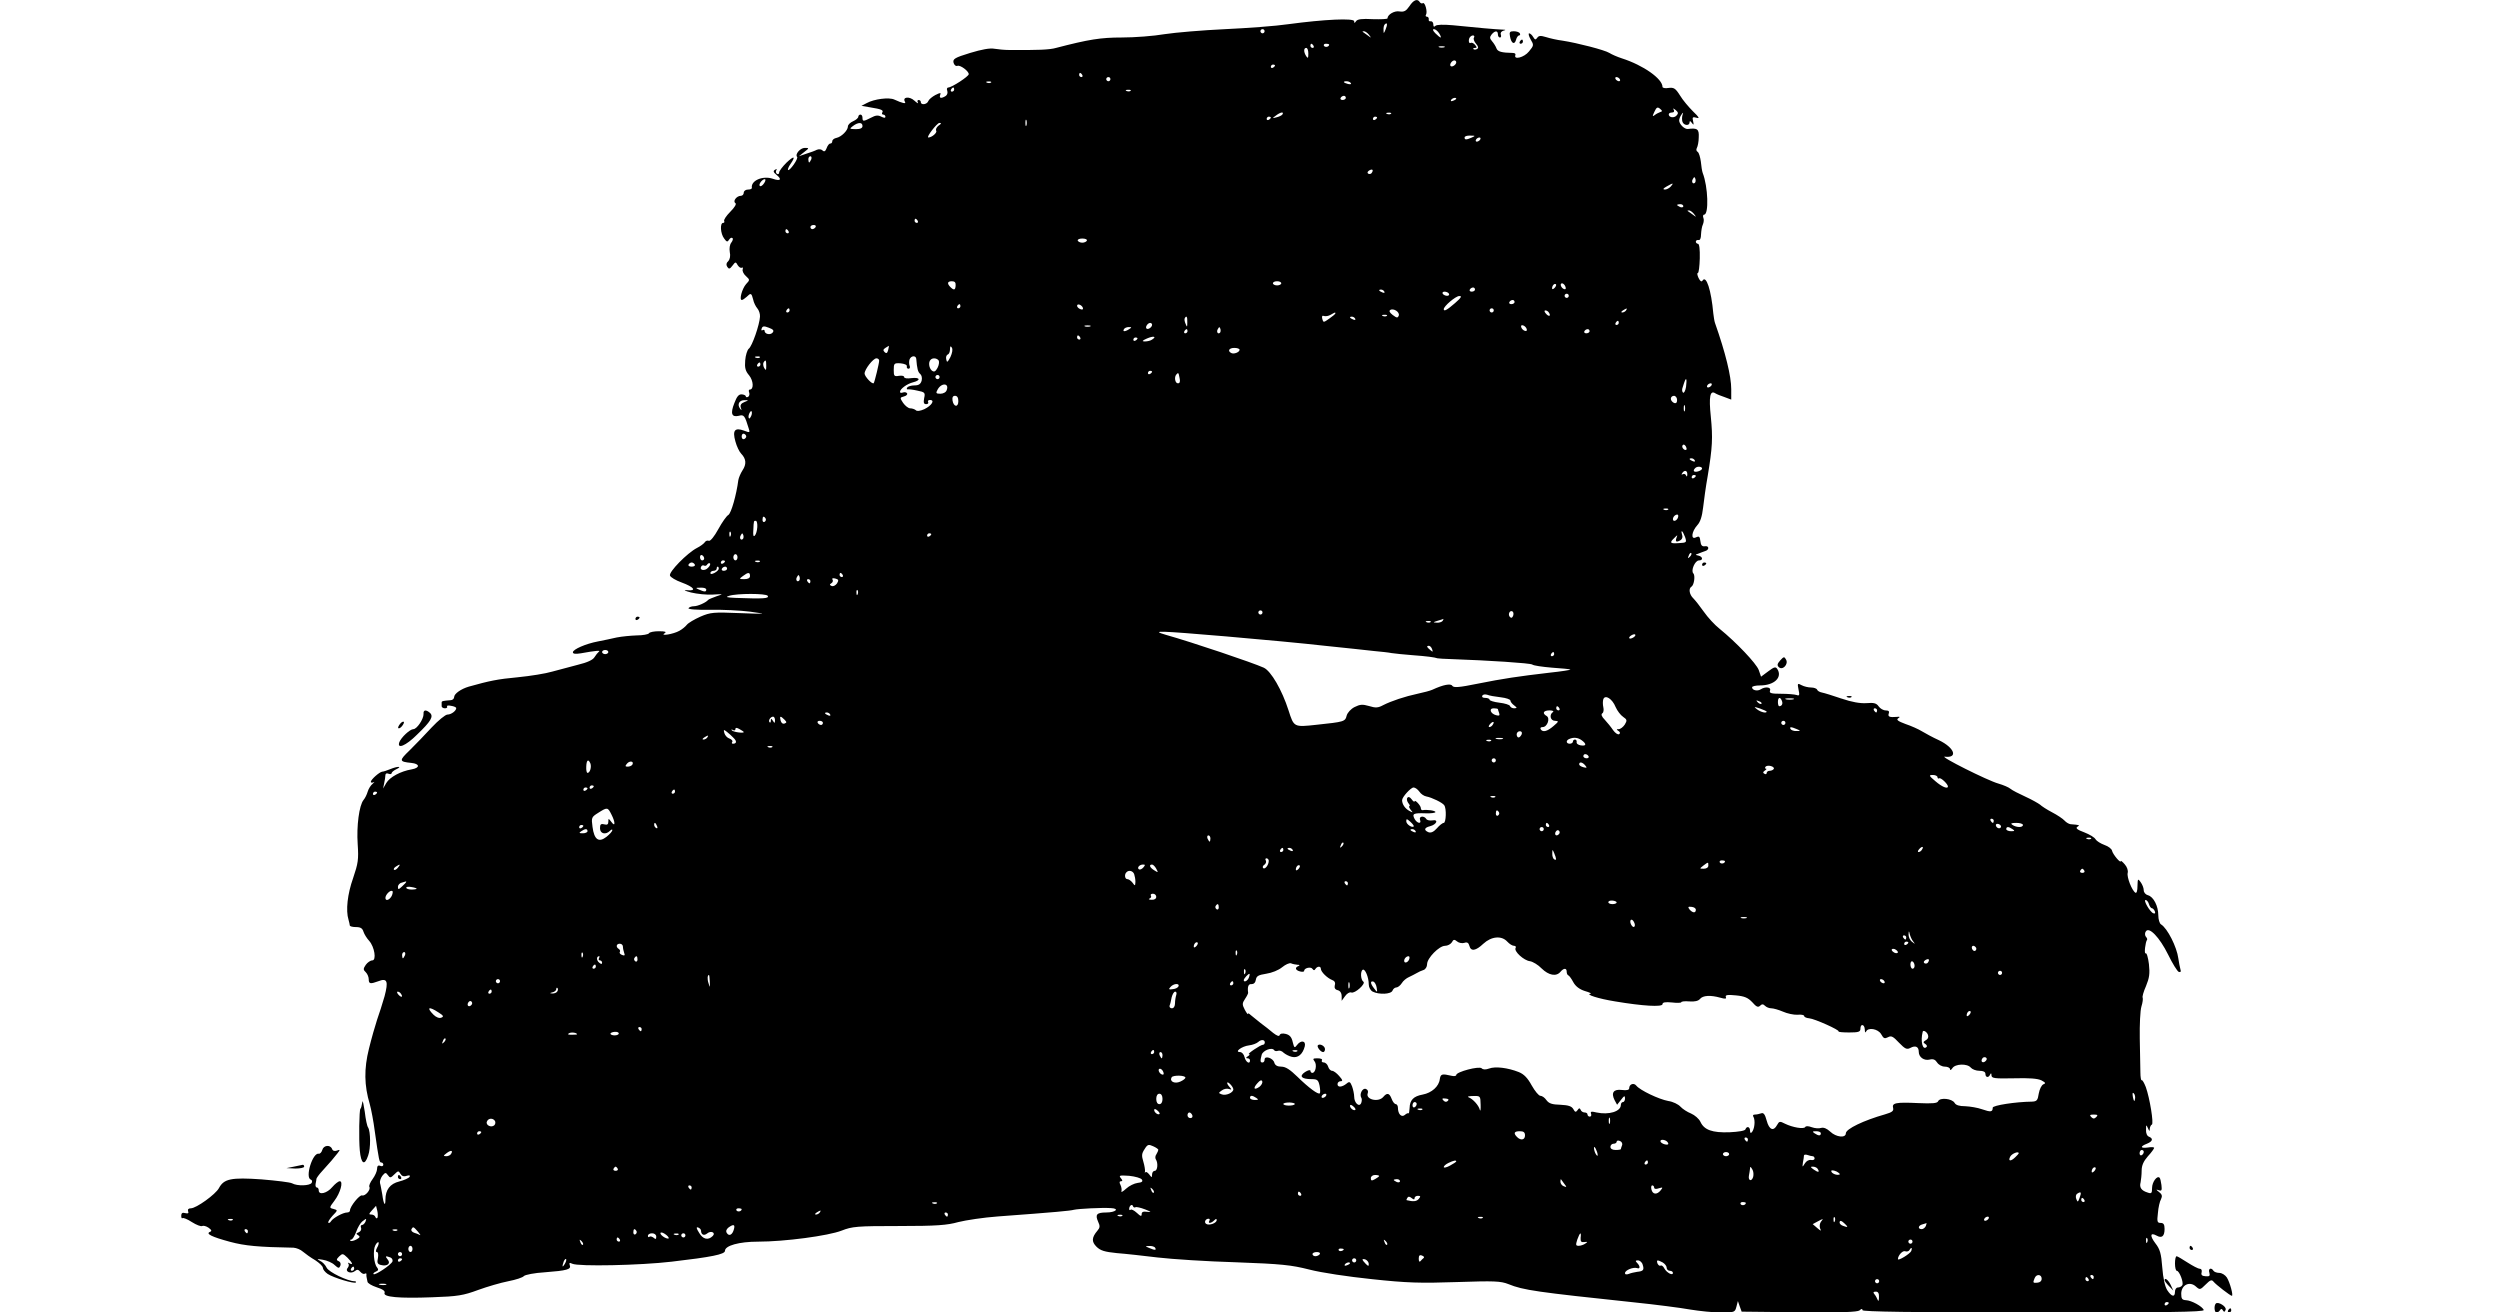 <?xml version="1.0" standalone="no"?>
<!DOCTYPE svg PUBLIC "-//W3C//DTD SVG 20010904//EN"
 "http://www.w3.org/TR/2001/REC-SVG-20010904/DTD/svg10.dtd">
<svg version="1.0" xmlns="http://www.w3.org/2000/svg"
 width="1200pt" height="630pt" viewBox="0 0 1200 630"
 preserveAspectRatio="xMidYMid meet">

<g transform="translate(0,630) scale(0.1,-0.1)"
fill="#000000" stroke="none">
<path d="M6765 6270 c-16 -23 -25 -28 -47 -25 -24 5 -58 -15 -58 -33 0 -4 -32
-5 -71 -4 -52 3 -74 0 -80 -10 -7 -10 -9 -10 -9 0 0 16 -144 9 -315 -14 -60
-9 -198 -19 -305 -24 -107 -5 -238 -16 -290 -24 -52 -9 -144 -16 -205 -16
-102 0 -158 -9 -316 -50 -31 -9 -87 -11 -224 -10 -22 0 -54 3 -72 6 -21 4 -60
-3 -116 -20 -75 -23 -84 -29 -80 -47 3 -11 11 -18 19 -15 13 5 54 -25 54 -40
0 -11 -82 -64 -98 -64 -6 0 -9 -7 -5 -16 3 -9 0 -20 -8 -25 -21 -13 -32 -11
-26 5 5 12 1 12 -23 0 -15 -8 -31 -21 -34 -29 -6 -17 -36 -21 -36 -5 0 6 -5
10 -11 10 -5 0 -7 -6 -3 -12 4 -7 -4 -3 -17 9 -24 22 -59 18 -45 -6 7 -11 -12
-7 -51 11 -25 12 -97 3 -133 -17 l-25 -13 40 -7 c57 -9 67 -14 60 -25 -3 -5
-1 -10 4 -10 6 0 11 -5 11 -10 0 -7 -6 -7 -20 0 -15 8 -27 7 -49 -5 -37 -19
-41 -19 -41 0 0 8 -4 15 -10 15 -5 0 -10 -5 -10 -10 0 -6 -11 -16 -25 -22 -14
-6 -25 -17 -25 -25 0 -19 -31 -50 -55 -55 -11 -2 -20 -9 -20 -16 0 -6 -4 -12
-10 -11 -5 0 -13 -10 -17 -22 -6 -16 -12 -19 -20 -11 -6 6 -17 7 -27 3 -9 -5
-32 -13 -51 -19 l-35 -12 25 20 c25 19 25 20 3 20 -22 0 -48 -31 -37 -43 4 -3
-4 -20 -16 -37 -12 -17 -24 -29 -27 -26 -3 2 2 15 11 28 27 39 18 42 -19 7
-19 -19 -35 -40 -35 -47 0 -7 -5 -10 -10 -7 -6 4 -7 11 -4 17 5 7 2 8 -6 3
-10 -6 -8 -12 8 -25 27 -22 18 -31 -19 -18 -48 16 -106 -9 -100 -44 0 -5 -8
-8 -19 -8 -11 0 -20 -7 -20 -15 0 -8 -6 -15 -14 -15 -20 0 -40 -26 -26 -35 6
-4 -3 -20 -25 -42 -19 -19 -32 -39 -29 -44 3 -5 0 -9 -5 -9 -16 0 -13 -52 5
-75 12 -17 16 -18 24 -5 5 8 12 11 16 7 4 -3 1 -13 -6 -22 -7 -9 -10 -27 -7
-45 4 -18 1 -34 -7 -43 -10 -9 -11 -19 -5 -28 8 -12 12 -11 25 6 14 19 16 19
25 2 6 -9 14 -15 20 -12 5 3 6 0 4 -8 -3 -7 4 -22 15 -32 20 -18 20 -19 1 -39
-19 -22 -34 -76 -20 -76 4 0 14 7 23 15 20 20 23 19 31 -12 3 -16 13 -35 20
-43 8 -9 14 -27 13 -40 -2 -39 -38 -143 -54 -154 -7 -6 -15 -31 -17 -56 -3
-36 1 -51 19 -72 21 -26 23 -68 3 -68 -5 0 -6 -6 -3 -14 3 -8 1 -17 -5 -21 -6
-3 -11 -2 -11 2 0 5 -9 9 -19 10 -15 1 -24 -10 -36 -42 -20 -50 -13 -69 21
-61 25 7 29 2 48 -61 7 -20 5 -21 -23 -10 -44 16 -56 1 -41 -52 6 -23 19 -50
28 -59 24 -25 26 -50 6 -80 -9 -14 -18 -35 -20 -47 -9 -70 -34 -159 -48 -167
-8 -4 -30 -35 -48 -68 -19 -35 -38 -58 -45 -56 -7 3 -16 0 -20 -7 -5 -7 -21
-19 -37 -27 -47 -24 -137 -116 -130 -133 3 -8 28 -23 56 -33 60 -22 74 -42 26
-37 -20 2 -12 -3 19 -11 29 -7 76 -12 105 -10 52 3 52 3 18 -8 -19 -7 -37 -14
-40 -17 -12 -14 -51 -31 -69 -31 -11 0 -22 -4 -26 -9 -3 -6 37 -9 102 -8 60 1
146 -3 193 -9 85 -12 84 -12 -50 -7 -125 5 -139 4 -188 -17 -29 -13 -58 -30
-65 -39 -7 -9 -23 -22 -36 -29 -28 -16 -95 -27 -71 -12 11 7 4 10 -27 10 -23
0 -45 -4 -48 -10 -3 -5 -30 -10 -58 -10 -29 -1 -72 -5 -97 -10 -25 -6 -65 -14
-90 -19 -58 -11 -120 -38 -120 -52 0 -8 13 -9 38 -5 72 13 97 15 87 8 -5 -4
-15 -16 -21 -26 -7 -13 -34 -26 -80 -37 -38 -10 -94 -25 -124 -33 -30 -9 -104
-21 -165 -27 -97 -9 -135 -17 -235 -45 -37 -11 -70 -34 -70 -50 0 -8 -8 -15
-17 -15 -37 -3 -43 -4 -43 -11 0 -5 0 -12 0 -18 0 -5 7 -10 16 -10 8 0 13 4
10 9 -3 4 6 6 19 3 14 -2 25 -7 25 -11 0 -13 -24 -31 -42 -31 -10 0 -44 -28
-76 -62 -31 -34 -79 -83 -106 -110 -51 -49 -51 -54 8 -60 42 -4 43 -24 2 -31
-53 -9 -105 -37 -122 -66 l-15 -26 5 25 c3 14 6 31 6 39 0 8 6 11 15 7 8 -3
15 -2 15 3 0 4 10 13 23 19 30 14 6 15 -30 0 -15 -6 -32 -12 -38 -12 -13 -1
-55 -38 -55 -49 0 -4 6 -5 13 -2 6 4 5 1 -4 -7 -9 -7 -20 -24 -24 -38 -4 -14
-13 -32 -20 -40 -21 -26 -34 -125 -28 -212 5 -74 2 -92 -22 -163 -27 -76 -36
-155 -22 -200 3 -11 6 -23 6 -27 1 -5 14 -8 30 -8 22 0 31 -6 36 -23 4 -12 16
-31 27 -43 26 -29 36 -94 15 -94 -9 0 -23 -10 -31 -21 -13 -19 -13 -24 0 -36
8 -8 14 -23 14 -34 0 -22 8 -23 46 -9 43 17 49 0 30 -72 -10 -35 -26 -85 -36
-113 -9 -27 -27 -90 -39 -139 -24 -96 -23 -176 4 -266 7 -25 18 -83 24 -130
20 -141 22 -150 31 -150 6 0 10 -5 10 -11 0 -6 -7 -9 -15 -5 -10 4 -15 -1 -15
-15 0 -11 -10 -33 -21 -48 -12 -16 -19 -33 -16 -38 8 -13 -20 -46 -35 -41 -12
4 -58 -53 -58 -72 0 -6 -6 -10 -14 -10 -19 0 -67 -26 -77 -42 -4 -7 -10 -10
-13 -7 -3 3 6 17 20 33 26 27 26 27 5 33 -21 5 -21 6 4 39 29 38 44 94 26 94
-7 0 -23 -13 -36 -28 -25 -30 -65 -40 -65 -16 0 8 -4 14 -9 14 -5 0 -8 8 -6
18 2 9 4 20 4 24 1 4 12 20 26 35 40 44 59 66 75 87 14 18 13 19 -3 13 -11 -4
-20 -1 -23 8 -9 22 -41 18 -47 -5 -3 -11 -11 -19 -17 -18 -29 7 -67 -115 -38
-124 6 -2 8 -10 4 -16 -9 -14 -69 -16 -94 -2 -9 5 -75 13 -147 19 -145 10
-180 3 -204 -42 -16 -30 -109 -97 -135 -97 -11 0 -16 -5 -13 -14 4 -10 0 -12
-14 -9 -13 4 -19 0 -19 -13 0 -9 3 -15 6 -11 3 3 24 -5 45 -19 22 -14 44 -22
49 -19 6 3 19 0 31 -8 15 -11 17 -16 7 -20 -22 -9 8 -24 97 -48 71 -19 135
-25 304 -28 14 -1 34 -9 45 -19 12 -10 38 -29 59 -41 20 -13 37 -29 37 -37 0
-7 10 -20 23 -29 29 -19 127 -48 135 -41 3 3 0 6 -6 6 -33 0 -124 44 -134 65
-6 13 -20 28 -32 33 -17 9 -15 10 14 5 19 -3 45 -14 56 -25 19 -17 22 -17 28
-3 3 9 0 18 -8 21 -12 5 -12 9 2 23 16 15 18 15 40 -6 24 -24 29 -38 10 -27
-7 4 -10 4 -6 -1 4 -4 3 -14 -3 -21 -15 -18 16 -31 35 -15 10 8 16 8 26 -4 7
-8 16 -12 21 -9 5 3 9 2 8 -3 -1 -4 0 -11 1 -15 1 -5 3 -14 4 -20 0 -7 20 -19
44 -27 29 -9 42 -18 38 -27 -8 -20 68 -27 228 -21 123 4 151 9 221 35 44 16
109 35 145 42 36 7 70 18 75 25 6 6 50 15 101 18 106 8 127 14 119 34 -4 12
-1 13 12 7 29 -14 325 -8 478 10 189 22 255 35 255 52 0 25 68 44 159 44 127
0 337 28 401 53 51 20 73 22 275 22 181 0 232 4 285 19 36 9 121 22 190 27
284 21 346 27 365 32 22 5 134 11 178 8 43 -2 22 -21 -23 -21 -46 0 -54 -10
-39 -44 10 -21 9 -29 -3 -43 -28 -33 -29 -53 -5 -77 19 -19 39 -25 98 -31 41
-3 129 -13 196 -21 68 -8 236 -19 375 -23 220 -8 266 -13 353 -35 58 -15 185
-34 300 -46 168 -18 233 -20 407 -14 181 6 211 5 249 -10 71 -29 136 -38 599
-87 107 -11 230 -27 274 -35 43 -7 109 -14 146 -14 66 0 68 1 75 28 l7 27 9
-26 9 -25 276 -3 c202 -2 279 1 290 9 9 9 14 9 14 1 0 -7 231 -11 821 -11 641
0 820 2 817 12 -6 17 -59 46 -85 47 -19 1 -23 7 -23 31 0 42 40 62 70 35 19
-17 21 -17 47 9 22 22 29 25 38 14 11 -14 81 -68 88 -68 8 0 -9 64 -24 88 -8
12 -24 22 -36 22 -12 0 -25 5 -28 10 -11 18 -27 11 -20 -9 4 -15 1 -19 -18
-17 -17 1 -23 6 -19 19 2 10 -1 17 -9 17 -8 0 -34 14 -59 30 -25 16 -48 30
-52 30 -5 0 -8 -16 -8 -35 0 -19 4 -35 9 -35 12 0 34 -57 26 -69 -3 -6 -13
-11 -21 -11 -8 0 -14 -9 -14 -20 0 -28 -16 -25 -37 7 -11 17 -20 57 -24 109
-5 67 -11 88 -33 116 -28 37 -25 54 6 37 25 -14 38 -3 38 32 0 22 -5 29 -19
29 -16 0 -18 6 -13 47 2 27 9 57 15 67 7 15 5 23 -9 34 -16 12 -16 14 -2 9 14
-5 16 -1 13 25 -2 16 -6 33 -9 35 -12 12 -36 -21 -36 -49 0 -26 -3 -29 -22
-22 -29 9 -40 24 -33 49 2 11 5 36 5 56 0 25 9 45 30 69 17 18 30 37 30 40 0
4 -13 5 -30 2 -36 -5 -39 5 -5 18 28 11 32 25 10 34 -9 3 -15 17 -14 33 0 25
1 26 9 8 7 -16 9 -17 9 -3 1 9 5 18 10 20 10 4 -10 127 -29 180 -8 20 -16 35
-20 33 -3 -2 -6 15 -6 38 0 23 -2 96 -3 162 -1 66 2 135 8 154 6 19 8 37 6 42
-3 4 4 29 16 56 16 39 19 59 14 105 -4 32 -11 56 -16 52 -8 -4 -1 55 7 65 2 2
0 9 -6 15 -5 7 -5 18 0 25 15 25 66 -28 107 -111 21 -43 44 -80 51 -83 9 -3
12 1 8 13 -3 9 -7 33 -10 52 -7 54 -52 144 -83 163 -7 4 -13 24 -13 43 0 45
-23 90 -50 97 -11 3 -20 13 -20 24 0 11 -7 28 -15 39 -13 18 -14 17 -15 -19 0
-22 -4 -36 -10 -32 -17 11 -42 75 -37 95 3 11 -3 29 -14 41 -10 12 -19 19 -19
16 0 -14 -38 32 -42 49 -1 9 -18 22 -36 28 -19 7 -38 19 -43 27 -4 9 -29 24
-55 34 -33 12 -42 20 -33 26 14 9 13 9 -33 13 -7 1 -20 8 -28 17 -8 9 -35 27
-60 40 -25 13 -51 30 -58 37 -8 6 -39 24 -70 38 -31 14 -64 31 -72 38 -8 7
-34 18 -58 25 -51 14 -286 132 -257 129 65 -8 47 43 -28 79 -29 13 -65 33 -82
43 -16 10 -52 26 -79 35 -35 13 -45 20 -35 27 11 7 9 9 -6 7 -36 -3 -44 1 -39
16 4 10 0 15 -14 15 -12 0 -27 9 -34 19 -11 16 -23 19 -59 16 -30 -2 -70 5
-120 22 -41 14 -83 27 -94 29 -11 2 -21 8 -23 14 -2 5 -15 10 -28 10 -14 0
-35 5 -46 11 -20 11 -21 9 -15 -21 6 -27 4 -31 -9 -26 -9 3 -42 6 -75 6 -48 0
-57 3 -53 15 7 17 -22 21 -45 6 -16 -10 -41 -4 -41 10 0 5 17 9 38 9 69 0 109
39 83 79 -8 12 -15 10 -43 -11 l-35 -26 -11 32 c-12 32 -108 133 -188 198 -23
18 -57 55 -75 81 -19 27 -42 56 -51 65 -19 18 -24 47 -9 56 13 8 19 54 9 64
-13 13 8 62 27 62 21 0 19 18 -2 23 -17 4 -17 4 0 10 9 4 24 9 32 12 21 6 19
27 -2 23 -13 -2 -19 5 -21 24 -3 23 -6 26 -21 19 -26 -14 -22 27 6 58 15 16
23 43 28 85 4 34 13 102 22 151 23 139 25 183 15 285 -10 96 -4 129 22 112 6
-4 26 -12 44 -18 l32 -12 0 50 c0 62 -27 173 -78 318 -3 8 -6 29 -8 45 -10
112 -34 187 -52 158 -5 -7 -11 -3 -19 13 -6 13 -8 24 -3 24 4 0 8 32 9 70 1
43 -2 70 -9 70 -5 0 -10 5 -10 10 0 6 6 9 13 8 7 -2 12 8 12 27 1 17 4 38 9
48 4 9 6 24 2 32 -3 8 -1 15 4 15 23 0 19 134 -7 200 -3 8 -7 33 -9 55 -3 21
-9 42 -15 46 -7 4 -8 12 -4 19 4 7 9 30 9 51 2 39 -6 46 -52 40 -16 -2 -42 23
-42 41 0 7 5 20 11 28 9 13 10 12 5 -2 -3 -10 -3 -25 0 -33 7 -18 34 -20 34
-2 0 8 4 7 11 -3 9 -12 10 -10 6 8 -5 20 -2 22 16 17 17 -5 13 2 -16 30 -21
21 -50 55 -63 77 -22 35 -30 39 -55 36 -16 -3 -29 0 -29 5 0 39 -92 104 -195
137 -22 7 -49 19 -60 26 -22 14 -154 48 -225 59 -25 3 -60 11 -79 17 -26 8
-35 7 -42 -3 -8 -11 -11 -11 -20 4 -5 9 -14 17 -19 17 -5 0 -2 -13 7 -29 16
-27 16 -29 -8 -58 -23 -29 -75 -42 -65 -17 2 6 -3 10 -13 10 -53 1 -72 6 -78
22 -3 9 -13 25 -21 34 -12 14 -12 20 -2 33 16 19 30 19 30 0 0 -8 4 -15 10
-15 5 0 7 6 4 14 -3 8 2 16 13 19 13 3 11 5 -7 5 -28 1 -130 10 -237 21 -46 4
-77 3 -83 -3 -7 -7 -10 -4 -10 7 0 9 -6 16 -12 15 -7 -2 -12 3 -10 10 1 6 -3
12 -9 12 -5 0 -8 4 -4 10 8 13 -5 61 -15 55 -5 -3 -11 -1 -15 5 -11 18 -30 11
-50 -20z m-114 -111 c-9 -22 -10 -22 -10 -3 -1 11 2 24 6 27 12 12 14 0 4 -24z
m-581 -9 c0 -5 -4 -10 -10 -10 -5 0 -10 5 -10 10 0 6 5 10 10 10 6 0 10 -4 10
-10z m838 -10 c7 -11 10 -20 7 -20 -3 0 -14 9 -25 20 -12 12 -15 20 -7 20 7 0
18 -9 25 -20z m-337 -7 c13 -17 13 -17 -6 -3 -11 8 -22 16 -24 17 -2 2 0 3 6
3 6 0 17 -8 24 -17z m504 -14 c-4 -5 1 -19 10 -29 11 -13 13 -20 5 -25 -6 -4
-14 -4 -17 -1 -4 3 -1 6 7 6 10 0 10 3 0 15 -7 8 -16 12 -21 9 -10 -6 -12 19
-2 29 10 11 25 8 18 -4z m-770 -39 c3 -5 1 -10 -4 -10 -6 0 -11 5 -11 10 0 6
2 10 4 10 3 0 8 -4 11 -10z m75 6 c0 -11 -19 -15 -25 -6 -3 5 1 10 9 10 9 0
16 -2 16 -4z m553 -13 c-7 -2 -19 -2 -25 0 -7 3 -2 5 12 5 14 0 19 -2 13 -5z
m-653 -30 c0 -22 -2 -25 -10 -13 -13 20 -13 40 0 40 6 0 10 -12 10 -27z m710
-42 c0 -12 -20 -25 -27 -18 -7 7 6 27 18 27 5 0 9 -4 9 -9z m-870 -15 c0 -3
-4 -8 -10 -11 -5 -3 -10 -1 -10 4 0 6 5 11 10 11 6 0 10 -2 10 -4z m-925 -46
c3 -5 1 -10 -4 -10 -6 0 -11 5 -11 10 0 6 2 10 4 10 3 0 8 -4 11 -10z m135
-20 c0 -5 -4 -10 -10 -10 -5 0 -10 5 -10 10 0 6 5 10 10 10 6 0 10 -4 10 -10z
m2445 0 c3 -5 2 -10 -4 -10 -5 0 -13 5 -16 10 -3 6 -2 10 4 10 5 0 13 -4 16
-10z m-3018 -16 c-3 -3 -12 -4 -19 -1 -8 3 -5 6 6 6 11 1 17 -2 13 -5z m1727
-3 c4 -5 -3 -7 -14 -4 -23 6 -26 13 -6 13 8 0 17 -4 20 -9z m-1904 -31 c0 -5
-5 -10 -11 -10 -5 0 -7 5 -4 10 3 6 8 10 11 10 2 0 4 -4 4 -10z m847 -6 c-3
-3 -12 -4 -19 -1 -8 3 -5 6 6 6 11 1 17 -2 13 -5z m1033 -34 c0 -5 -7 -10 -16
-10 -8 0 -12 5 -9 10 3 6 10 10 16 10 5 0 9 -4 9 -10z m530 -4 c0 -2 -7 -7
-16 -10 -8 -3 -12 -2 -9 4 6 10 25 14 25 6z m979 -64 c-8 -3 -20 -9 -27 -15
-11 -8 -11 -5 -1 16 10 22 15 25 27 15 12 -10 12 -13 1 -16z m78 -17 c-12 -13
-37 -9 -37 6 0 5 7 9 16 9 9 0 12 5 8 13 -6 8 -3 8 9 -1 13 -11 14 -17 4 -27z
m-1891 6 c-3 -5 -16 -11 -28 -14 -22 -6 -22 -5 -4 8 22 17 40 20 32 6z m521 3
c-3 -3 -12 -4 -19 -1 -8 3 -5 6 6 6 11 1 17 -2 13 -5z m-577 -18 c0 -3 -4 -8
-10 -11 -5 -3 -10 -1 -10 4 0 6 5 11 10 11 6 0 10 -2 10 -4z m510 0 c0 -3 -4
-8 -10 -11 -5 -3 -10 -1 -10 4 0 6 5 11 10 11 6 0 10 -2 10 -4z m-1683 -38
c-3 -7 -5 -2 -5 12 0 14 2 19 5 13 2 -7 2 -19 0 -25z m-787 -3 c0 -10 -10 -15
-32 -15 -31 1 -32 1 -14 15 25 19 46 19 46 0z m365 2 c-10 -8 -15 -19 -11 -25
5 -9 -21 -32 -38 -32 -12 0 41 69 53 70 11 0 10 -4 -4 -13z m2560 -57 c-27
-12 -35 -12 -35 0 0 6 12 10 28 9 24 0 25 -1 7 -9z m40 -10 c-3 -5 -11 -10
-16 -10 -6 0 -7 5 -4 10 3 6 11 10 16 10 6 0 7 -4 4 -10z m-3211 -95 c-4 -8
-8 -15 -10 -15 -2 0 -4 7 -4 15 0 8 4 15 10 15 5 0 7 -7 4 -15z m2691 -64 c-3
-6 -11 -8 -17 -5 -6 4 -5 9 3 15 16 10 23 4 14 -10z m1551 -48 c-10 -10 -19 5
-10 18 6 11 8 11 12 0 2 -7 1 -15 -2 -18z m-4468 -2 c-7 -11 -16 -17 -20 -14
-10 5 10 33 23 33 5 0 4 -9 -3 -19z m4352 -16 c-7 -8 -20 -15 -29 -15 -11 1
-8 5 9 15 32 18 35 18 20 0z m60 -95 c0 -5 -7 -7 -15 -4 -8 4 -15 8 -15 10 0
2 7 4 15 4 8 0 15 -4 15 -10z m51 -37 c13 -17 13 -17 -6 -3 -11 8 -22 16 -24
17 -2 2 0 3 6 3 6 0 17 -8 24 -17z m-3726 -33 c3 -5 1 -10 -4 -10 -6 0 -11 5
-11 10 0 6 2 10 4 10 3 0 8 -4 11 -10z m-490 -30 c-3 -5 -10 -10 -16 -10 -5 0
-9 5 -9 10 0 6 7 10 16 10 8 0 12 -4 9 -10z m-130 -20 c3 -5 1 -10 -4 -10 -6
0 -11 5 -11 10 0 6 2 10 4 10 3 0 8 -4 11 -10z m1432 -45 c-2 -5 -12 -10 -22
-10 -10 0 -20 5 -22 10 -1 6 8 10 22 10 14 0 24 -4 22 -10z m-630 -215 c-1
-23 -8 -25 -25 -8 -17 17 -15 28 7 28 14 0 19 -6 18 -20z m1563 10 c0 -5 -9
-10 -20 -10 -11 0 -20 5 -20 10 0 6 9 10 20 10 11 0 20 -4 20 -10z m1312 -22
c-7 -7 -12 -8 -12 -2 0 14 12 26 19 19 2 -3 -1 -11 -7 -17z m52 6 c4 -10 1
-14 -6 -12 -15 5 -23 28 -10 28 5 0 13 -7 16 -16z m-434 -14 c0 -5 -7 -10 -16
-10 -8 0 -12 5 -9 10 3 6 10 10 16 10 5 0 9 -4 9 -10z m-435 -10 c3 -6 -1 -7
-9 -4 -18 7 -21 14 -7 14 6 0 13 -4 16 -10z m310 -10 c3 -5 -1 -10 -9 -10 -8
0 -18 5 -21 10 -3 6 1 10 9 10 8 0 18 -4 21 -10z m575 -10 c0 -5 -4 -10 -10
-10 -5 0 -10 5 -10 10 0 6 5 10 10 10 6 0 10 -4 10 -10z m-546 -35 c-38 -33
-54 -42 -54 -29 0 14 56 62 74 63 15 1 10 -8 -20 -34z m286 5 c0 -5 -7 -10
-16 -10 -8 0 -12 5 -9 10 3 6 10 10 16 10 5 0 9 -4 9 -10z m-2660 -20 c0 -5
-5 -10 -11 -10 -5 0 -7 5 -4 10 3 6 8 10 11 10 2 0 4 -4 4 -10z m588 -8 c2 -7
-2 -10 -12 -6 -9 3 -16 11 -16 16 0 13 23 5 28 -10z m-1408 -12 c0 -5 -5 -10
-11 -10 -5 0 -7 5 -4 10 3 6 8 10 11 10 2 0 4 -4 4 -10z m2924 -25 c-5 -12 -9
-12 -29 3 -14 11 -19 19 -12 24 16 10 47 -10 41 -27z m456 25 c0 -5 -4 -10
-10 -10 -5 0 -10 5 -10 10 0 6 5 10 10 10 6 0 10 -4 10 -10z m635 0 c-3 -5
-12 -10 -18 -10 -7 0 -6 4 3 10 19 12 23 12 15 0z m-370 -11 c11 -17 -1 -21
-15 -4 -8 9 -8 15 -2 15 6 0 14 -5 17 -11z m-1025 -3 c0 -3 -13 -14 -29 -25
-28 -20 -29 -20 -34 -2 -3 13 -1 18 9 14 7 -2 21 0 31 6 21 12 23 13 23 7z
m247 -12 c-3 -3 -12 -4 -19 -1 -8 3 -5 6 6 6 11 1 17 -2 13 -5z m-958 -31 c0
-25 -1 -25 -8 -8 -5 11 -7 23 -4 28 8 14 13 7 12 -20z m806 17 c3 -6 -1 -7 -9
-4 -18 7 -21 14 -7 14 6 0 13 -4 16 -10z m1265 -20 c0 -5 -5 -10 -11 -10 -5 0
-7 5 -4 10 3 6 8 10 11 10 2 0 4 -4 4 -10z m-2240 -9 c0 -12 -20 -25 -27 -18
-7 7 6 27 18 27 5 0 9 -4 9 -9z m-1821 -37 c-11 -14 -39 -8 -39 8 0 5 -4 6
-10 3 -5 -3 -7 0 -4 8 4 12 11 13 34 4 22 -8 26 -14 19 -23z m1524 29 c-7 -2
-19 -2 -25 0 -7 3 -2 5 12 5 14 0 19 -2 13 -5z m2095 -12 c3 -8 -1 -12 -9 -9
-7 2 -15 10 -17 17 -3 8 1 12 9 9 7 -2 15 -10 17 -17z m-1908 -1 c-20 -13 -33
-13 -25 0 3 6 14 10 23 10 15 0 15 -2 2 -10z m436 -17 c-10 -10 -19 5 -10 18
6 11 8 11 12 0 2 -7 1 -15 -2 -18z m-156 7 c0 -5 -5 -10 -11 -10 -5 0 -7 5 -4
10 3 6 8 10 11 10 2 0 4 -4 4 -10z m1930 0 c0 -5 -7 -10 -16 -10 -8 0 -12 5
-9 10 3 6 10 10 16 10 5 0 9 -4 9 -10z m-2445 -30 c3 -5 1 -10 -4 -10 -6 0
-11 5 -11 10 0 6 2 10 4 10 3 0 8 -4 11 -10z m345 -10 c-8 -6 -24 -9 -35 -9
-15 0 -13 4 10 14 32 14 49 10 25 -5z m-70 6 c0 -3 -4 -8 -10 -11 -5 -3 -10
-1 -10 4 0 6 5 11 10 11 6 0 10 -2 10 -4z m-1197 -57 c-4 -15 -9 -17 -17 -9
-8 8 -7 13 4 20 8 5 16 10 17 10 0 0 -1 -9 -4 -21z m299 -33 c-14 -26 -17 -28
-20 -11 -3 10 1 21 7 23 6 2 11 13 11 25 0 16 3 18 9 8 5 -8 2 -25 -7 -45z
m1388 35 c0 -12 -29 -23 -41 -15 -18 10 -9 24 16 24 14 0 25 -4 25 -9z m-2303
-37 c-3 -3 -12 -4 -19 -1 -8 3 -5 6 6 6 11 1 17 -2 13 -5z m751 -6 c4 -49 8
-64 19 -73 7 -6 10 -19 7 -32 -5 -17 -14 -23 -35 -23 -15 0 -31 -5 -34 -10 -4
-6 -3 -10 2 -9 4 1 25 -1 46 -6 36 -7 39 -10 33 -36 -4 -22 -2 -29 10 -29 8 0
12 5 9 10 -3 6 1 10 9 10 25 0 8 -27 -27 -44 -20 -9 -36 -11 -41 -5 -6 5 -18
9 -27 9 -9 0 -24 12 -34 26 -16 24 -16 26 4 31 12 3 18 10 15 15 -3 5 -12 7
-20 4 -8 -3 -14 -2 -14 3 0 14 34 39 63 46 39 10 33 25 -8 20 -20 -3 -35 -1
-35 5 0 6 -11 8 -25 6 -23 -4 -25 -1 -25 28 0 32 2 34 33 32 18 -2 31 -7 30
-14 -2 -7 2 -12 8 -12 6 0 9 7 5 15 -3 8 -3 22 0 30 7 18 30 20 32 3z m-178
-9 c0 -13 -22 -103 -26 -108 -7 -8 -44 32 -44 46 0 20 41 73 57 73 7 0 13 -5
13 -11z m286 0 c3 -6 1 -22 -6 -35 -10 -18 -16 -21 -27 -13 -14 12 -18 41 -6
52 10 11 31 8 39 -4z m-828 -26 c0 -21 -2 -23 -10 -9 -5 9 -6 21 -3 26 10 16
13 12 13 -17z m-28 7 c0 -5 -5 -10 -11 -10 -5 0 -7 5 -4 10 3 6 8 10 11 10 2
0 4 -4 4 -10z m1880 -34 c0 -3 -4 -8 -10 -11 -5 -3 -10 -1 -10 4 0 6 5 11 10
11 6 0 10 -2 10 -4z m132 -31 c4 -17 1 -25 -8 -25 -14 0 -19 31 -7 43 9 10 10
9 15 -18z m-1152 5 c0 -5 -4 -10 -10 -10 -5 0 -10 5 -10 10 0 6 5 10 10 10 6
0 10 -4 10 -10z m3583 -47 c-3 -18 -9 -30 -14 -28 -4 3 -6 12 -4 20 13 42 16
48 19 44 2 -2 1 -19 -1 -36z m-3549 -16 c-3 -10 -17 -17 -30 -17 -21 0 -23 3
-14 19 18 35 58 33 44 -2z m3671 23 c-3 -5 -11 -10 -16 -10 -6 0 -7 5 -4 10 3
6 11 10 16 10 6 0 7 -4 4 -10z m-3615 -76 c0 -31 -23 -28 -28 4 -2 15 2 22 12
22 11 0 16 -9 16 -26z m3450 6 c0 -13 -5 -18 -15 -14 -8 4 -15 12 -15 20 0 8
7 14 15 14 8 0 15 -9 15 -20z m-4477 -10 c-16 -6 -21 -15 -17 -27 5 -14 4 -15
-4 -4 -15 20 -3 41 22 40 21 0 21 0 -1 -9z m4514 -42 c-3 -7 -5 -2 -5 12 0 14
2 19 5 13 2 -7 2 -19 0 -25z m-4481 -24 c-4 -9 -9 -15 -11 -12 -3 3 -3 13 1
22 4 9 9 15 11 12 3 -3 3 -13 -1 -22z m-24 -99 c0 -5 -5 -11 -11 -13 -6 -2
-11 4 -11 13 0 9 5 15 11 13 6 -2 11 -8 11 -13z m4513 -63 c-8 -8 -25 10 -19
20 4 6 9 5 15 -3 4 -7 6 -15 4 -17z m40 -52 c3 -6 -1 -7 -9 -4 -18 7 -21 14
-7 14 6 0 13 -4 16 -10z m35 -39 c0 -5 -9 -11 -20 -14 -20 -5 -26 3 -13 16 9
10 33 8 33 -2z m-71 -28 c0 -11 -3 -13 -6 -5 -2 6 -10 9 -15 6 -7 -4 -8 -2 -4
4 11 18 26 14 25 -5z m41 -7 c0 -3 -4 -8 -10 -11 -5 -3 -10 -1 -10 4 0 6 5 11
10 11 6 0 10 -2 10 -4z m-133 -162 c-3 -3 -12 -4 -19 -1 -8 3 -5 6 6 6 11 1
17 -2 13 -5z m47 -39 c-6 -16 -24 -21 -24 -7 0 11 11 22 21 22 5 0 6 -7 3 -15z
m-4379 -4 c3 -5 1 -12 -5 -16 -5 -3 -10 1 -10 9 0 18 6 21 15 7z m-40 -41 c-1
-17 -6 -35 -12 -41 -7 -7 -9 2 -7 28 2 45 2 43 12 43 5 0 8 -14 7 -30z m-128
-42 c-3 -8 -6 -5 -6 6 -1 11 2 17 5 13 3 -3 4 -12 1 -19z m4581 -5 c9 -27 8
-28 -29 -30 -43 -3 -47 1 -22 25 16 16 16 16 10 0 -7 -19 0 -23 21 -10 7 5 10
16 6 25 -3 9 -4 17 -1 17 3 0 9 -12 15 -27z m-4522 -10 c-10 -10 -19 5 -10 18
6 11 8 11 12 0 2 -7 1 -15 -2 -18z m904 23 c0 -3 -4 -8 -10 -11 -5 -3 -10 -1
-10 4 0 6 5 11 10 11 6 0 10 -2 10 -4z m3641 -109 c-10 -9 -11 -8 -5 6 3 10 9
15 12 12 3 -3 0 -11 -7 -18z m-4731 -8 c0 -5 -4 -9 -10 -9 -5 0 -10 7 -10 16
0 8 5 12 10 9 6 -3 10 -10 10 -16z m160 6 c0 -8 -4 -15 -10 -15 -5 0 -10 7
-10 15 0 8 5 15 10 15 6 0 10 -7 10 -15z m-60 -19 c0 -3 -4 -8 -10 -11 -5 -3
-10 -1 -10 4 0 6 5 11 10 11 6 0 10 -2 10 -4z m167 -2 c-3 -3 -12 -4 -19 -1
-8 3 -5 6 6 6 11 1 17 -2 13 -5z m-312 -14 c3 -5 -3 -10 -15 -10 -12 0 -18 5
-15 10 3 6 10 10 15 10 5 0 12 -4 15 -10z m63 -16 c-16 -17 -43 -11 -32 7 3 5
9 7 14 4 5 -3 12 0 15 6 4 5 10 8 13 4 3 -3 -1 -13 -10 -21z m52 -4 c0 -5 -9
-14 -20 -20 -14 -7 -20 -7 -20 0 0 5 7 10 15 10 8 0 15 5 15 10 0 6 2 10 5 10
3 0 5 -4 5 -10z m40 0 c0 -5 -7 -10 -16 -10 -8 0 -12 5 -9 10 3 6 10 10 16 10
5 0 9 -4 9 -10z m110 -35 c0 -10 -10 -15 -27 -15 -26 0 -26 1 -7 15 25 19 34
19 34 0z m445 5 c3 -5 1 -10 -4 -10 -6 0 -11 5 -11 10 0 6 2 10 4 10 3 0 8 -4
11 -10z m-209 -27 c-10 -10 -19 5 -10 18 6 11 8 11 12 0 2 -7 1 -15 -2 -18z
m182 -13 c-7 -10 -18 -16 -26 -13 -10 4 -11 8 -2 13 7 4 10 12 6 18 -4 6 2 8
13 5 16 -4 18 -8 9 -23z m-128 10 c0 -5 -2 -10 -4 -10 -3 0 -8 5 -11 10 -3 6
-1 10 4 10 6 0 11 -4 11 -10z m-500 -40 c0 -12 -8 -12 -35 0 -18 8 -17 9 8 9
15 1 27 -3 27 -9z m727 -22 c-3 -8 -6 -5 -6 6 -1 11 2 17 5 13 3 -3 4 -12 1
-19z m-432 -8 c8 -13 -18 -15 -155 -10 -43 2 -50 4 -30 10 37 12 178 12 185 0z
m2375 -80 c0 -5 -4 -10 -10 -10 -5 0 -10 5 -10 10 0 6 5 10 10 10 6 0 10 -4
10 -10z m1203 -16 c-4 -10 -9 -12 -15 -6 -12 12 -1 35 12 27 5 -3 6 -13 3 -21z
m-338 -24 c-3 -5 -16 -10 -28 -9 -20 1 -20 2 3 9 14 4 26 8 28 9 2 1 0 -3 -3
-9z m-58 -6 c-3 -3 -12 -4 -19 -1 -8 3 -5 6 6 6 11 1 17 -2 13 -5z m-980 -69
c164 -14 377 -34 473 -45 96 -10 202 -21 235 -25 33 -3 71 -7 85 -10 14 -2 59
-7 100 -10 68 -5 106 -10 120 -15 3 -1 34 -3 70 -4 173 -6 376 -19 385 -26 6
-5 48 -11 95 -15 46 -3 86 -7 88 -9 1 -2 -43 -9 -100 -15 -153 -18 -221 -28
-346 -53 -88 -18 -115 -20 -121 -10 -7 12 -42 6 -96 -19 -11 -5 -42 -13 -70
-19 -61 -13 -127 -35 -166 -55 -24 -13 -36 -14 -68 -4 -31 9 -43 8 -69 -5 -18
-9 -34 -27 -38 -41 -7 -29 -12 -30 -144 -44 -110 -12 -109 -12 -135 69 -31 97
-84 189 -119 205 -53 24 -340 121 -471 158 -71 21 -42 20 292 -8z m1953 -5
c-8 -5 -17 -7 -19 -4 -3 3 1 9 9 14 8 5 17 7 19 4 3 -3 -1 -9 -9 -14z m-966
-56 c5 -14 4 -15 -9 -4 -17 14 -19 20 -6 20 5 0 12 -7 15 -16z m-3954 -14 c0
-5 -7 -10 -15 -10 -8 0 -15 5 -15 10 0 6 7 10 15 10 8 0 15 -4 15 -10z m4540
-10 c0 -5 -5 -10 -11 -10 -5 0 -7 5 -4 10 3 6 8 10 11 10 2 0 4 -4 4 -10z
m-257 -207 c26 -3 47 -10 47 -16 0 -5 8 -16 18 -23 15 -12 15 -13 0 -14 -9 0
-18 5 -20 11 -2 6 -25 13 -51 16 -26 3 -47 10 -47 14 0 5 -9 9 -21 9 -12 0
-17 4 -14 11 4 6 14 7 24 4 9 -4 37 -9 64 -12z m552 -47 c8 -18 24 -39 36 -47
19 -13 20 -17 8 -37 -8 -12 -21 -22 -29 -22 -12 0 -12 -2 -1 -9 8 -5 9 -11 3
-15 -6 -4 -19 5 -29 19 -10 15 -28 37 -40 50 -15 15 -19 26 -12 31 6 3 8 17 5
29 -3 13 -3 30 0 39 9 23 43 2 59 -38z m798 30 c6 -14 0 -26 -13 -26 -3 0 -6
9 -6 20 0 23 11 27 19 6z m55 7 c-10 -2 -26 -2 -35 0 -10 3 -2 5 17 5 19 0 27
-2 18 -5z m-153 -21 c-3 -3 -11 0 -18 7 -9 10 -8 11 6 5 10 -3 15 -9 12 -12z
m-970 -22 c3 -5 1 -10 -4 -10 -6 0 -11 5 -11 10 0 6 2 10 4 10 3 0 8 -4 11
-10z m995 -16 c0 -9 -28 -3 -46 11 -17 13 -16 14 14 4 17 -6 32 -13 32 -15z
m-1290 12 c0 -2 3 -11 6 -19 4 -12 0 -14 -15 -10 -27 7 -36 33 -11 33 11 0 20
-2 20 -4z m1820 -6 c0 -5 -2 -10 -4 -10 -3 0 -8 5 -11 10 -3 6 -1 10 4 10 6 0
11 -4 11 -10z m-1556 -8 c-19 -13 -12 -42 10 -42 19 -1 19 -3 -7 -25 -30 -26
-52 -32 -62 -15 -3 6 1 10 10 10 22 0 37 42 19 53 -23 13 -16 27 14 27 15 0
22 -4 16 -8z m-3469 -12 c3 -6 -1 -7 -9 -4 -18 7 -21 14 -7 14 6 0 13 -4 16
-10z m-265 -27 c0 -15 -2 -16 -10 -3 -8 12 -10 12 -10 1 0 -8 -3 -12 -6 -8 -8
7 4 27 17 27 5 0 9 -8 9 -17z m45 3 c12 -12 12 -15 1 -19 -8 -3 -16 2 -19 14
-6 23 -1 24 18 5z m185 -16 c0 -5 -4 -10 -9 -10 -6 0 -13 5 -16 10 -3 6 1 10
9 10 9 0 16 -4 16 -10z m3215 -9 c-3 -6 -11 -11 -16 -11 -5 0 -4 6 3 14 14 16
24 13 13 -3z m1405 9 c0 -5 -4 -10 -10 -10 -5 0 -10 5 -10 10 0 6 5 10 10 10
6 0 10 -4 10 -10z m-5000 -44 c0 -7 -50 0 -57 8 -4 5 -2 6 5 2 6 -4 12 -2 12
4 0 8 6 8 20 0 11 -6 20 -12 20 -14z m5055 14 c19 -8 19 -9 -2 -9 -12 -1 -25
4 -28 9 -7 12 2 12 30 0z m-5104 -42 c17 -16 15 -28 -3 -28 -5 0 -7 4 -3 9 3
5 -3 12 -14 16 -10 3 -21 15 -24 26 -5 17 -3 18 11 7 9 -7 24 -20 33 -30z
m3783 17 c-4 -8 -10 -15 -15 -15 -5 0 -9 7 -9 15 0 8 7 15 15 15 9 0 12 -6 9
-15z m-3909 -15 c-3 -5 -12 -10 -18 -10 -7 0 -6 4 3 10 19 12 23 12 15 0z
m3818 -7 c-7 -2 -21 -2 -30 0 -10 3 -4 5 12 5 17 0 24 -2 18 -5z m380 -7 c24
-18 21 -28 -5 -24 -13 2 -22 9 -20 16 1 6 -2 12 -8 12 -5 0 -10 -4 -10 -10 0
-5 -7 -10 -15 -10 -18 0 -20 16 -2 23 21 9 41 7 60 -7z m-436 -2 c-3 -3 -12
-4 -19 -1 -8 3 -5 6 6 6 11 1 17 -2 13 -5z m-3450 -30 c-3 -3 -12 -4 -19 -1
-8 3 -5 6 6 6 11 1 17 -2 13 -5z m3918 -44 c3 -5 -1 -10 -9 -10 -9 0 -16 5
-16 10 0 6 4 10 9 10 6 0 13 -4 16 -10z m-445 -20 c0 -5 -4 -10 -10 -10 -5 0
-10 5 -10 10 0 6 5 10 10 10 6 0 10 -4 10 -10z m-4346 -15 c6 -17 -2 -45 -14
-45 -4 0 -7 13 -6 30 1 32 10 39 20 15z m201 -6 c-4 -5 -13 -9 -22 -9 -13 0
-13 3 -3 15 13 15 35 11 25 -6z m4574 -3 c10 -12 8 -13 -8 -9 -12 3 -21 9 -21
14 0 14 16 11 29 -5z m905 -17 c-3 -5 -12 -9 -20 -9 -8 0 -14 -5 -14 -11 0 -5
-5 -7 -11 -3 -8 4 -7 9 2 15 8 5 10 9 6 9 -5 0 -6 4 -3 9 3 5 15 7 26 4 11 -3
17 -9 14 -14z m786 -40 c0 -5 4 -8 8 -5 8 5 42 -28 42 -39 0 -14 -29 -2 -60
25 -32 27 -33 30 -12 30 12 0 22 -5 22 -11z m-6450 -43 c0 -3 -4 -8 -10 -11
-5 -3 -10 -1 -10 4 0 6 5 11 10 11 6 0 10 -2 10 -4z m-30 -10 c0 -3 -4 -8 -10
-11 -5 -3 -10 -1 -10 4 0 6 5 11 10 11 6 0 10 -2 10 -4z m3993 -16 c7 -11 22
-21 33 -23 27 -5 78 -30 86 -42 12 -15 9 -85 -2 -85 -6 0 -21 -12 -33 -26 -15
-17 -28 -23 -40 -19 -24 10 -21 22 7 29 32 8 43 34 11 28 -12 -2 -26 1 -29 7
-11 17 -36 13 -30 -4 9 -22 -14 -18 -26 4 -13 25 -6 29 53 27 26 -1 47 2 47 6
0 7 -40 13 -62 9 -5 0 -8 4 -8 10 0 12 -30 44 -30 32 0 -4 -7 0 -14 10 -9 12
-16 14 -21 7 -4 -6 -1 -17 5 -25 7 -8 9 -15 5 -15 -4 0 -1 -7 6 -17 13 -15 12
-15 -7 -5 -20 11 -34 32 -34 51 0 15 42 61 55 61 8 0 20 -9 28 -20z m-3573 0
c0 -5 -5 -10 -11 -10 -5 0 -7 5 -4 10 3 6 8 10 11 10 2 0 4 -4 4 -10z m-1430
-4 c0 -3 -4 -8 -10 -11 -5 -3 -10 -1 -10 4 0 6 5 11 10 11 6 0 10 -2 10 -4z
m5367 -22 c-3 -3 -12 -4 -19 -1 -8 3 -5 6 6 6 11 1 17 -2 13 -5z m-4242 -84
c19 -37 19 -62 0 -36 -14 18 -15 19 -15 2 0 -13 -5 -17 -20 -13 -16 4 -20 0
-20 -19 0 -26 27 -33 48 -12 7 7 12 8 11 3 0 -6 -13 -20 -28 -32 -37 -29 -59
-14 -67 48 -6 44 -5 47 27 67 44 28 46 28 64 -8z m4260 11 c3 -5 1 -12 -5 -16
-5 -3 -10 1 -10 9 0 18 6 21 15 7z m-409 -68 c-8 -8 -36 10 -36 25 0 13 3 12
20 -3 11 -10 18 -20 16 -22z m2784 27 c0 -5 -2 -10 -4 -10 -3 0 -8 5 -11 10
-3 6 -1 10 4 10 6 0 11 -4 11 -10z m-6416 -26 c3 -8 2 -12 -4 -9 -6 3 -10 10
-10 16 0 14 7 11 14 -7z m4281 6 c3 -5 1 -10 -4 -10 -6 0 -11 5 -11 10 0 6 2
10 4 10 3 0 8 -4 11 -10z m2169 -11 c-6 -11 -24 -2 -24 11 0 5 7 7 15 4 8 -4
12 -10 9 -15z m106 11 c0 -13 -30 -13 -50 0 -11 7 -7 10 18 10 17 0 32 -4 32
-10z m-6910 -4 c0 -3 -4 -8 -10 -11 -5 -3 -10 -1 -10 4 0 6 5 11 10 11 6 0 10
-2 10 -4z m4610 -16 c0 -5 -4 -10 -10 -10 -5 0 -10 5 -10 10 0 6 5 10 10 10 6
0 10 -4 10 -10z m2250 0 c12 -8 11 -10 -7 -10 -13 0 -23 5 -23 10 0 13 11 13
30 0z m-6840 -10 c0 -5 -10 -10 -22 -10 -19 0 -20 2 -8 10 19 13 30 13 30 0z
m3975 0 c3 -6 -1 -7 -9 -4 -18 7 -21 14 -7 14 6 0 13 -4 16 -10z m690 -11
c-10 -15 -25 -10 -19 6 4 8 10 12 15 9 5 -3 7 -10 4 -15z m-1675 -24 c0 -8 -2
-15 -4 -15 -2 0 -6 7 -10 15 -3 8 -1 15 4 15 6 0 10 -7 10 -15z m4227 -1 c-3
-3 -12 -4 -19 -1 -8 3 -5 6 6 6 11 1 17 -2 13 -5z m-3596 -37 c-10 -9 -11 -8
-5 6 3 10 9 15 12 12 3 -3 0 -11 -7 -18z m2784 -16 c-3 -6 -11 -11 -16 -11 -5
0 -4 6 3 14 14 16 24 13 13 -3z m-3065 -1 c0 -5 -5 -10 -11 -10 -5 0 -7 5 -4
10 3 6 8 10 11 10 2 0 4 -4 4 -10z m45 0 c3 -6 -1 -7 -9 -4 -18 7 -21 14 -7
14 6 0 13 -4 16 -10z m1264 -43 c1 -5 -3 -5 -9 -2 -5 3 -10 16 -9 28 0 21 1
21 9 2 5 -11 9 -24 9 -28z m-1379 -9 c0 -20 -18 -43 -27 -35 -4 5 -1 12 6 16
7 5 10 14 7 20 -4 6 -2 11 3 11 6 0 11 -6 11 -12z m2190 -2 c0 -11 -19 -15
-25 -6 -3 5 1 10 9 10 9 0 16 -2 16 -4z m-80 -21 c0 -9 -9 -15 -22 -15 -21 0
-21 0 -2 15 24 18 24 18 24 0z m-6290 -10 c-7 -9 -15 -13 -19 -10 -3 3 1 10 9
15 21 14 24 12 10 -5z m3578 1 c-7 -8 -16 -12 -21 -9 -11 7 2 23 19 23 12 0
12 -2 2 -14z m62 -6 c10 -19 10 -20 -9 -8 -22 13 -28 28 -11 28 5 0 14 -9 20
-20z m682 -2 c-7 -7 -12 -8 -12 -2 0 14 12 26 19 19 2 -3 -1 -11 -7 -17z
m3773 -8 c3 -5 -1 -10 -10 -10 -9 0 -13 5 -10 10 3 6 8 10 10 10 2 0 7 -4 10
-10z m-4561 -16 c3 -9 6 -25 6 -37 -1 -20 -2 -21 -14 -4 -7 9 -18 17 -25 17
-12 0 -15 23 -4 33 11 12 31 7 37 -9z m-3494 -37 c0 -2 -9 -12 -20 -22 -17
-16 -20 -16 -20 -2 0 8 8 18 18 20 9 3 18 5 20 6 1 0 2 -1 2 -2z m4520 -7 c0
-5 -2 -10 -4 -10 -3 0 -8 5 -11 10 -3 6 -1 10 4 10 6 0 11 -4 11 -10z m-4470
-26 c0 -2 -11 -4 -25 -4 -14 0 -25 4 -25 9 0 4 11 6 25 3 14 -2 25 -6 25 -8z
m-120 -35 c-11 -20 -30 -26 -30 -9 0 15 23 39 33 33 4 -2 2 -13 -3 -24z m3670
-4 c0 -9 -9 -15 -22 -14 -13 0 -17 3 -10 6 6 2 10 9 6 14 -3 5 2 9 10 9 9 0
16 -7 16 -15z m2210 -27 c0 -4 -9 -8 -20 -8 -11 0 -20 4 -20 9 0 6 9 9 20 8
11 -1 20 -5 20 -9z m2555 -8 c3 -11 10 -20 15 -20 4 0 10 -7 13 -14 4 -9 1
-13 -7 -10 -16 6 -50 64 -37 64 5 0 13 -9 16 -20z m-4465 -16 c0 -8 -5 -12
-10 -9 -6 4 -8 11 -5 16 9 14 15 11 15 -7z m2290 -11 c0 -17 -15 -16 -30 1 -9
12 -8 15 9 13 12 -1 21 -7 21 -14z m243 -40 c-7 -2 -19 -2 -25 0 -7 3 -2 5 12
5 14 0 19 -2 13 -5z m-538 -41 c-8 -9 -25 20 -18 31 3 5 10 2 15 -7 6 -10 7
-20 3 -24z m1339 -72 c10 -13 9 -13 -6 -1 -10 7 -17 23 -17 35 1 20 2 20 6 1
3 -11 10 -27 17 -35z m-34 20 c0 -5 -2 -10 -4 -10 -3 0 -8 5 -11 10 -3 6 -1
10 4 10 6 0 11 -4 11 -10z m-1915 -20 c10 -11 24 -20 32 -20 8 0 11 -5 8 -10
-10 -16 40 -61 69 -64 13 -2 39 -17 56 -35 34 -33 70 -40 90 -16 16 19 30 19
30 1 0 -8 3 -16 8 -18 4 -1 15 -16 24 -33 11 -20 30 -34 55 -42 21 -6 34 -12
28 -13 -28 -3 37 -24 118 -37 131 -22 227 -28 227 -13 0 9 14 11 45 8 25 -3
45 -2 45 1 0 4 17 6 39 4 25 -2 43 2 51 12 14 17 50 19 97 6 24 -7 31 -6 27 3
-4 10 8 12 48 8 42 -4 58 -11 79 -33 19 -22 28 -26 37 -17 9 9 15 9 24 0 7 -7
20 -12 30 -12 10 0 35 -7 56 -16 20 -9 52 -16 70 -15 17 2 32 -1 32 -6 0 -5
11 -10 24 -11 26 -2 148 -57 141 -63 -2 -3 21 -5 51 -5 45 0 54 3 54 18 0 26
20 22 21 -4 0 -13 3 -17 6 -10 9 22 58 14 73 -13 11 -20 16 -22 32 -14 16 9
25 4 53 -26 30 -31 38 -34 55 -25 24 13 40 6 40 -19 0 -26 26 -44 53 -37 16 4
26 0 35 -14 7 -11 23 -20 37 -20 14 0 25 -6 25 -12 0 -7 5 -5 11 4 13 22 72
24 89 3 7 -8 25 -15 41 -15 19 0 29 -5 29 -15 0 -18 16 -20 23 -2 4 7 6 6 6
-5 1 -14 14 -16 108 -14 73 2 114 -1 132 -10 20 -11 22 -14 9 -19 -9 -4 -18
-23 -22 -44 -5 -33 -9 -38 -33 -39 -79 -1 -188 -18 -188 -29 0 -21 -10 -22
-50 -8 -22 8 -59 14 -82 15 -28 0 -45 5 -51 16 -12 21 -71 27 -79 8 -4 -10
-26 -12 -96 -9 -107 5 -127 1 -120 -24 3 -14 -5 -20 -39 -30 -102 -29 -188
-70 -188 -91 0 -24 -47 -19 -75 8 -16 15 -31 21 -43 18 -11 -4 -31 -2 -45 3
-16 6 -29 7 -32 1 -7 -11 -60 -2 -97 16 -25 13 -28 12 -38 -6 -17 -32 -38 -24
-50 21 -8 30 -15 39 -26 35 -9 -3 -22 -6 -30 -6 -10 0 -12 -5 -7 -12 4 -7 6
-24 4 -38 -3 -30 -21 -52 -21 -27 0 19 -16 23 -22 6 -2 -7 -34 -12 -76 -14
-83 -3 -122 11 -140 50 -7 15 -27 32 -45 40 -18 7 -41 22 -51 33 -10 11 -36
24 -58 27 -45 8 -137 52 -154 74 -12 15 -34 7 -34 -13 0 -8 -12 -11 -35 -8
-40 5 -53 -13 -35 -49 l12 -22 19 24 c15 20 19 21 19 7 0 -10 -4 -18 -10 -18
-5 0 -10 -6 -10 -14 0 -31 -57 -49 -117 -36 -24 6 -30 5 -26 -6 3 -8 0 -14 -6
-14 -6 0 -11 5 -11 10 0 6 -6 10 -14 10 -8 0 -17 6 -19 13 -4 9 -8 9 -15 -2
-8 -11 -12 -10 -20 5 -8 14 -23 19 -62 21 -40 1 -55 6 -67 22 -8 12 -21 21
-29 21 -8 0 -26 22 -42 50 -19 35 -37 54 -62 64 -53 21 -113 28 -142 17 -17
-6 -29 -6 -36 1 -12 12 -122 -17 -122 -32 0 -5 -10 -7 -22 -4 -47 11 -53 9
-57 -16 -4 -35 -39 -66 -82 -74 -44 -8 -62 -26 -63 -65 -1 -16 -3 -27 -5 -25
-2 2 -11 -1 -18 -8 -16 -13 -33 4 -33 35 0 9 -5 17 -10 17 -6 0 -15 11 -20 25
-11 29 -22 31 -40 10 -23 -28 -86 -13 -75 17 4 9 0 18 -9 21 -16 6 -32 -25
-22 -42 4 -5 3 -16 0 -25 -9 -23 -34 -1 -34 30 0 12 -5 35 -10 49 -9 23 -13
25 -26 14 -22 -18 -44 -20 -44 -3 0 8 7 14 15 14 11 0 10 6 -7 25 -12 14 -27
25 -34 25 -7 0 -16 9 -19 20 -3 11 -13 20 -21 20 -8 0 -12 5 -9 10 4 6 -5 10
-21 10 -22 0 -24 -2 -14 -15 12 -15 5 -55 -11 -55 -5 0 -9 5 -9 10 0 6 -12 3
-26 -6 -30 -20 -17 -34 32 -34 27 0 32 -4 38 -32 3 -17 4 -33 1 -36 -7 -8 -54
27 -107 79 -36 35 -57 49 -78 49 -18 0 -29 6 -33 18 -5 23 -47 37 -47 16 0 -8
-4 -14 -10 -14 -11 0 -12 6 -4 37 6 21 50 38 60 22 2 -4 11 -6 18 -3 7 3 20
-1 27 -9 8 -7 26 -17 40 -20 29 -7 52 12 62 51 6 27 -19 31 -38 5 -11 -15 -13
-13 -20 15 -5 23 -14 34 -33 39 -16 4 -27 2 -30 -6 -2 -7 -13 -3 -31 11 -15
13 -42 34 -61 48 -18 14 -39 31 -47 38 -7 7 -13 10 -13 5 0 -4 -7 5 -15 20
-13 25 -13 31 1 52 9 13 15 26 15 29 -4 29 1 44 16 42 11 0 19 7 21 21 3 18
12 23 50 29 27 4 59 17 76 31 16 13 35 22 43 19 8 -4 22 -6 31 -7 11 0 12 -2
5 -6 -19 -7 -16 -20 7 -26 11 -3 20 -2 20 3 0 14 33 21 40 9 6 -8 9 -8 14 0 9
14 26 14 26 1 0 -15 31 -45 54 -54 12 -4 17 -13 13 -25 -3 -13 1 -21 14 -24
12 -3 19 -14 19 -28 l0 -23 16 22 c9 13 22 21 30 18 17 -7 72 43 58 52 -13 9
-15 50 -3 57 11 7 29 -36 29 -70 0 -14 8 -29 19 -35 30 -15 88 -13 95 5 3 8
11 15 18 15 7 0 19 9 26 20 7 12 23 25 35 30 12 6 29 14 37 19 8 5 23 12 33
15 9 3 17 15 17 28 0 29 58 88 86 88 13 0 27 8 33 17 7 14 12 15 25 4 8 -7 24
-10 34 -7 14 5 21 1 25 -14 7 -28 30 -25 67 10 39 36 88 40 115 10z m-1493
-22 c-7 -7 -12 -8 -12 -2 0 14 12 26 19 19 2 -3 -1 -11 -7 -17z m3418 18 c0
-3 -4 -8 -10 -11 -5 -3 -10 -1 -10 4 0 6 5 11 10 11 6 0 10 -2 10 -4z m-6170
-20 c0 -8 3 -22 6 -30 5 -12 2 -15 -10 -10 -9 3 -14 10 -11 14 3 5 1 11 -5 15
-15 9 -12 25 5 25 8 0 15 -6 15 -14z m6495 -5 c3 -5 1 -12 -4 -15 -5 -3 -11 1
-15 9 -6 16 9 21 19 6z m-375 -22 c0 -4 -7 -6 -15 -3 -8 4 -15 10 -15 15 0 4
7 6 15 3 8 -4 15 -10 15 -15z m-3173 -11 c-3 -8 -6 -5 -6 6 -1 11 2 17 5 13 3
-3 4 -12 1 -19z m-3993 -3 c-4 -8 -8 -15 -10 -15 -2 0 -4 7 -4 15 0 8 4 15 10
15 5 0 7 -7 4 -15z m853 -7 c-3 -8 -6 -5 -6 6 -1 11 2 17 5 13 3 -3 4 -12 1
-19z m78 -8 c-3 -5 -1 -10 4 -10 6 0 11 -5 11 -11 0 -8 -5 -8 -15 1 -13 11
-12 30 1 30 3 0 2 -4 -1 -10z m185 -6 c0 -8 -5 -12 -10 -9 -6 4 -8 11 -5 16 9
14 15 11 15 -7z m3704 1 c-6 -16 -24 -21 -24 -7 0 11 11 22 21 22 5 0 6 -7 3
-15z m2491 -14 c-3 -6 -11 -8 -17 -5 -6 4 -5 9 3 15 16 10 23 4 14 -10z m-65
-17 c0 -8 -4 -14 -10 -14 -5 0 -10 9 -10 21 0 11 5 17 10 14 6 -3 10 -13 10
-21z m-6330 -4 c0 -5 -5 -10 -11 -10 -5 0 -7 5 -4 10 3 6 8 10 11 10 2 0 4 -4
4 -10z m3117 -32 c-3 -8 -6 -5 -6 6 -1 11 2 17 5 13 3 -3 4 -12 1 -19z m3633
2 c0 -5 -4 -10 -10 -10 -5 0 -10 5 -10 10 0 6 5 10 10 10 6 0 10 -4 10 -10z
m-3616 -24 c-6 -15 -24 -23 -24 -11 0 8 24 34 28 30 1 -1 0 -10 -4 -19z
m-2587 -18 c1 -30 1 -31 -6 -8 -7 21 -5 40 2 40 2 0 3 -15 4 -32z m-1007 2 c0
-5 -4 -10 -10 -10 -5 0 -10 5 -10 10 0 6 5 10 10 10 6 0 10 -4 10 -10z m6645
0 c3 -5 2 -10 -4 -10 -5 0 -13 5 -16 10 -3 6 -2 10 4 10 5 0 13 -4 16 -10z
m-3125 -10 c0 -5 -5 -10 -11 -10 -5 0 -7 5 -4 10 3 6 8 10 11 10 2 0 4 -4 4
-10z m557 -22 c-3 -7 -5 -2 -5 12 0 14 2 19 5 13 2 -7 2 -19 0 -25z m131 1 c4
-24 3 -24 -12 -4 -19 24 -20 38 -3 33 6 -3 13 -15 15 -29z m-951 7 c-2 -6 -14
-13 -27 -14 -20 -3 -22 -1 -12 10 14 17 44 20 39 4z m-2982 -25 c-3 -6 -14
-10 -23 -10 -15 1 -15 2 1 6 9 2 17 9 17 15 0 6 3 9 6 5 3 -3 3 -10 -1 -16z
m-315 -1 c0 -5 -5 -10 -11 -10 -5 0 -7 5 -4 10 3 6 8 10 11 10 2 0 4 -4 4 -10z
m-435 -11 c11 -16 1 -19 -13 -3 -7 8 -8 14 -3 14 5 0 13 -5 16 -11z m3721 -5
c-3 -9 -6 -27 -6 -40 0 -14 -6 -24 -15 -24 -8 0 -13 6 -11 13 3 6 7 24 10 40
4 15 11 27 17 27 6 0 8 -7 5 -16z m-3381 -45 c-10 -15 -25 -10 -19 6 4 8 10
12 15 9 5 -3 7 -10 4 -15z m-160 -39 c24 -15 26 -20 13 -25 -10 -4 -25 2 -37
14 -36 36 -23 42 24 11z m7347 -12 c-7 -7 -12 -8 -12 -2 0 14 12 26 19 19 2
-3 -1 -11 -7 -17z m-6372 -68 c0 -5 -2 -10 -4 -10 -3 0 -8 5 -11 10 -3 6 -1
10 4 10 6 0 11 -4 11 -10z m-310 -25 c0 -1 -12 -2 -26 -2 -17 0 -22 2 -13 7
10 7 39 3 39 -5z m200 4 c0 -5 -9 -9 -20 -9 -11 0 -20 4 -20 8 0 4 9 8 20 9
11 1 20 -2 20 -8z m6284 -6 c4 -10 1 -20 -10 -26 -13 -8 -14 -11 -3 -18 7 -4
10 -11 7 -14 -19 -20 -31 26 -19 73 3 9 20 -1 25 -15z m-7123 -36 c-10 -9 -11
-8 -5 6 3 10 9 15 12 12 3 -3 0 -11 -7 -18z m3940 -2 c-1 -6 -4 -10 -9 -10
-11 0 -78 -45 -67 -45 6 0 3 -5 -5 -10 -10 -6 -11 -10 -2 -10 6 0 12 -4 12
-10 0 -21 -20 -9 -26 15 -3 14 -13 25 -22 25 -29 0 9 28 43 32 17 2 36 9 44
16 15 14 33 12 32 -3z m-531 -45 c0 -5 -5 -10 -11 -10 -5 0 -7 5 -4 10 3 6 8
10 11 10 2 0 4 -4 4 -10z m687 4 c-3 -3 -12 -4 -19 -1 -8 3 -5 6 6 6 11 1 17
-2 13 -5z m-647 -19 c0 -8 -2 -15 -4 -15 -2 0 -6 7 -10 15 -3 8 -1 15 4 15 6
0 10 -7 10 -15z m3951 -28 c-13 -13 -26 -3 -16 12 3 6 11 8 17 5 6 -4 6 -10
-1 -17z m-3947 -53 c4 -10 1 -14 -6 -12 -15 5 -23 28 -10 28 5 0 13 -7 16 -16z
m106 -27 c0 -4 -11 -13 -25 -19 -27 -12 -53 1 -41 21 7 11 66 10 66 -2z m355
-44 c-26 -18 -32 -7 -9 18 12 14 20 17 23 8 2 -7 -4 -18 -14 -26z m-125 -12
c0 -16 -36 -32 -56 -24 -16 6 -16 7 1 19 9 7 24 10 33 7 14 -5 15 -3 5 8 -18
19 -16 33 2 15 8 -8 15 -19 15 -25z m4328 -47 c-3 -14 -5 -12 -10 9 -3 19 -2
25 4 19 6 -6 8 -18 6 -28z m-4668 1 c0 -16 -6 -25 -15 -25 -9 0 -15 9 -15 25
0 16 6 25 15 25 9 0 15 -9 15 -25z m785 15 c-3 -5 -11 -10 -16 -10 -6 0 -7 5
-4 10 3 6 11 10 16 10 6 0 7 -4 4 -10z m-335 -10 c12 -8 11 -10 -7 -10 -13 0
-23 5 -23 10 0 13 11 13 30 0z m1077 -32 c1 -24 -1 -35 -4 -25 -5 21 -33 52
-54 60 -8 3 2 6 22 6 35 1 35 0 36 -41z m-157 18 c-7 -7 -14 -6 -21 1 -9 9 -7
12 9 10 14 -1 18 -5 12 -11z m-735 -16 c-6 -10 -55 -9 -55 1 0 4 13 7 30 7 16
-1 27 -4 25 -8z m585 1 c0 -6 -4 -13 -10 -16 -5 -3 -10 1 -10 9 0 9 5 16 10
16 6 0 10 -4 10 -9z m-294 -28 c-7 -7 -26 7 -26 19 0 6 6 6 15 -2 9 -7 13 -15
11 -17z m-940 -20 c-7 -7 -26 7 -26 19 0 6 6 6 15 -2 9 -7 13 -15 11 -17z
m1261 21 c-3 -3 -12 -4 -19 -1 -8 3 -5 6 6 6 11 1 17 -2 13 -5z m-1104 -27 c3
-8 -1 -14 -9 -14 -8 0 -14 6 -14 14 0 7 4 13 9 13 5 0 11 -6 14 -13z m4339 -9
c-9 -9 -15 -9 -24 0 -9 9 -7 12 12 12 19 0 21 -3 12 -12z m-2335 -30 c-3 -7
-5 -2 -5 12 0 14 2 19 5 13 2 -7 2 -19 0 -25z m-5351 11 c3 -6 2 -15 -3 -20
-14 -14 -43 0 -36 17 6 17 29 19 39 3z m-66 -53 c0 -3 -4 -8 -10 -11 -5 -3
-10 -1 -10 4 0 6 5 11 10 11 6 0 10 -2 10 -4z m5010 -16 c0 -22 -20 -26 -38
-8 -19 19 -14 28 13 28 18 0 25 -5 25 -20z m1420 10 c0 -13 -11 -13 -30 0 -12
8 -11 10 8 10 12 0 22 -4 22 -10z m-350 -30 c0 -5 -2 -10 -4 -10 -3 0 -8 5
-11 10 -3 6 -1 10 4 10 6 0 11 -4 11 -10z m-604 -27 c-3 -8 -6 -17 -6 -19 0
-2 -11 -4 -25 -4 -16 0 -25 6 -25 15 0 8 7 15 15 15 8 0 15 4 15 10 0 5 7 7
16 3 8 -3 13 -12 10 -20z m221 10 c3 -7 -3 -9 -16 -6 -12 3 -21 10 -21 15 0
13 32 6 37 -9z m-2447 -32 c0 -3 -4 -13 -9 -21 -6 -8 -7 -19 -3 -25 12 -18 8
-55 -5 -55 -7 0 -13 -8 -13 -17 -1 -17 -1 -17 -14 0 -8 10 -16 14 -18 10 -3
-4 -4 -3 -2 4 1 6 -2 27 -8 47 -9 29 -8 39 6 60 14 23 19 24 41 14 14 -6 25
-14 25 -17z m2109 -26 c0 -5 -4 -3 -9 5 -5 8 -9 22 -9 30 0 16 17 -16 18 -35z
m-5504 6 c-3 -6 -14 -11 -23 -11 -15 1 -15 2 2 15 21 16 32 13 21 -4z m8125
10 c0 -6 -4 -13 -10 -16 -5 -3 -10 1 -10 9 0 9 5 16 10 16 6 0 10 -4 10 -9z
m-1990 -11 c0 -5 -7 -10 -15 -10 -8 0 -15 5 -15 10 0 6 7 10 15 10 8 0 15 -4
15 -10z m1390 4 c0 -1 -7 -10 -16 -18 -22 -22 -37 -21 -25 2 8 15 41 28 41 16z
m-989 -14 c5 0 9 -5 9 -11 0 -6 -8 -9 -17 -7 -10 2 -23 -5 -30 -17 -12 -19
-12 -19 -9 5 3 14 5 29 5 34 1 4 8 5 17 2 9 -3 20 -6 25 -6z m-1711 -25 c0 -2
-13 -11 -30 -20 -16 -9 -30 -12 -30 -7 0 5 10 14 23 20 25 12 37 14 37 7z
m920 -5 c0 -5 -5 -10 -11 -10 -5 0 -7 5 -4 10 3 6 8 10 11 10 2 0 4 -4 4 -10z
m-4945 -30 c3 -5 -1 -10 -10 -10 -9 0 -13 5 -10 10 3 6 8 10 10 10 2 0 7 -4
10 -10z m5450 -40 c-8 -24 -25 -17 -20 8 2 9 4 24 5 32 0 12 3 11 11 -3 6 -9
7 -26 4 -37z m310 39 c11 -17 2 -18 -19 -3 -17 12 -17 14 -4 14 9 0 20 -5 23
-11z m1327 -11 c-7 -7 -12 -8 -12 -2 0 14 12 26 19 19 2 -3 -1 -11 -7 -17z
m-1223 -16 c-14 -5 -39 6 -39 17 0 5 11 4 25 -2 13 -7 20 -14 14 -15z m-6877
-6 c14 4 18 2 14 -5 -4 -6 -26 -16 -49 -22 -45 -11 -67 -40 -67 -88 0 -35 -9
-22 -15 25 -4 21 -8 46 -11 55 -2 8 3 24 11 35 14 17 17 17 27 3 10 -14 13
-14 31 4 18 18 20 18 29 3 6 -11 16 -15 30 -10z m3529 -18 c6 -9 0 -14 -20
-16 -16 -2 -41 -14 -56 -28 -15 -14 -25 -19 -22 -12 2 7 0 21 -5 31 -6 11 -5
17 3 17 8 0 8 4 -1 15 -11 13 -6 14 40 11 29 -3 57 -11 61 -18z m1139 17 c0
-2 -9 -9 -20 -15 -16 -9 -20 -8 -20 5 0 8 9 15 20 15 11 0 20 -2 20 -5z m100
-25 c0 -5 -7 -7 -15 -4 -8 4 -15 8 -15 10 0 2 7 4 15 4 8 0 15 -4 15 -10z
m789 -13 c12 -15 12 -17 -3 -11 -9 3 -16 13 -16 22 0 8 1 13 3 11 1 -2 9 -12
16 -22z m-4189 -17 c0 -5 -2 -10 -4 -10 -3 0 -8 5 -11 10 -3 6 -1 10 4 10 6 0
11 -4 11 -10z m4620 -1 c0 -6 9 -8 22 -3 20 6 21 5 9 -10 -18 -22 -38 -20 -44
4 -3 11 -1 20 4 20 5 0 9 -5 9 -11z m-2402 -24 c-3 -3 -9 2 -12 12 -6 14 -5
15 5 6 7 -7 10 -15 7 -18z m707 -5 c3 -5 1 -10 -4 -10 -6 0 -11 5 -11 10 0 6
2 10 4 10 3 0 8 -4 11 -10z m3737 -20 c-8 -21 -9 -22 -16 -5 -4 11 -2 22 6 26
17 11 20 6 10 -21z m-3192 -1 c0 6 7 11 16 11 13 0 14 -3 4 -15 -10 -12 -26
-14 -58 -6 -2 1 0 6 3 11 5 8 11 7 21 -1 10 -8 14 -8 14 0z m3215 -9 c3 -5 1
-10 -4 -10 -6 0 -11 5 -11 10 0 6 2 10 4 10 3 0 8 -4 11 -10z m-5508 -16 c-3
-3 -12 -4 -19 -1 -8 3 -5 6 6 6 11 1 17 -2 13 -5z m3883 2 c0 -11 -19 -15 -25
-6 -3 5 1 10 9 10 9 0 16 -2 16 -4z m-2930 -21 c4 3 25 -2 46 -10 30 -12 33
-14 12 -12 -20 3 -28 0 -28 -11 0 -12 -5 -11 -23 6 -13 12 -27 19 -30 15 -4
-3 -7 -2 -7 4 0 15 14 26 18 14 2 -6 7 -9 12 -6z m-3638 -50 c-3 -5 -7 -4 -10
3 -2 7 -11 12 -19 12 -14 0 -13 3 3 21 l19 21 6 -24 c3 -12 3 -27 1 -33z
m1748 41 c0 -11 -19 -15 -25 -6 -3 5 1 10 9 10 9 0 16 -2 16 -4z m375 -16 c-3
-5 -12 -10 -18 -10 -7 0 -6 4 3 10 19 12 23 12 15 0z m615 -10 c0 -5 -2 -10
-4 -10 -3 0 -8 5 -11 10 -3 6 -1 10 4 10 6 0 11 -4 11 -10z m837 -6 c-3 -3
-12 -4 -19 -1 -8 3 -5 6 6 6 11 1 17 -2 13 -5z m1730 -10 c-3 -3 -12 -4 -19
-1 -8 3 -5 6 6 6 11 1 17 -2 13 -5z m1690 -16 c-3 -8 -6 -5 -6 6 -1 11 2 17 5
13 3 -3 4 -12 1 -19z m738 12 c-3 -5 -11 -10 -16 -10 -6 0 -7 5 -4 10 3 6 11
10 16 10 6 0 7 -4 4 -10z m-8428 -6 c-3 -3 -12 -4 -19 -1 -8 3 -5 6 6 6 11 1
17 -2 13 -5z m637 -9 c-4 -8 -11 -15 -16 -15 -6 0 -8 -6 -5 -14 3 -8 -2 -17
-11 -21 -13 -5 -14 -8 -3 -14 11 -7 9 -11 -9 -21 -12 -6 -24 -9 -28 -6 -3 3
-1 6 4 6 6 0 16 17 24 38 7 20 20 42 29 49 21 16 21 16 15 -2z m4051 5 c-9
-14 8 -13 23 2 9 9 12 9 12 1 0 -14 -36 -27 -50 -18 -12 7 -4 25 11 25 6 0 7
-4 4 -10z m2936 -4 c-6 -7 -8 -21 -5 -31 7 -16 6 -16 -14 1 l-21 18 22 12 c30
16 31 16 18 0z m115 -11 c17 -16 14 -18 -10 -9 -9 3 -16 10 -16 15 0 13 9 11
26 -6z m388 -10 c-4 -8 -12 -15 -20 -15 -20 0 -17 18 4 23 9 3 18 5 19 6 1 0
0 -6 -3 -14z m-5721 -15 c-7 -27 -23 -36 -34 -19 -6 9 -3 18 8 27 24 17 32 15
26 -8z m-1517 -12 c10 -12 15 -19 9 -16 -5 3 -18 8 -28 11 -10 4 -15 11 -12
17 8 13 9 13 31 -12z m1359 5 c0 -20 14 -26 29 -14 19 16 43 4 27 -12 -22 -22
-47 -16 -65 15 -14 22 -15 29 -5 26 8 -3 14 -10 14 -15z m-2175 -3 c0 -5 -2
-10 -4 -10 -3 0 -8 5 -11 10 -3 6 -1 10 4 10 6 0 11 -4 11 -10z m717 4 c-3 -3
-12 -4 -19 -1 -8 3 -5 6 6 6 11 1 17 -2 13 -5z m1148 -3 c3 -5 1 -12 -5 -16
-5 -3 -10 1 -10 9 0 18 6 21 15 7z m155 -34 c0 -4 -9 -3 -20 3 -11 6 -20 15
-20 20 0 6 9 5 20 -2 11 -7 20 -16 20 -21z m-60 7 c0 -13 -3 -14 -13 -5 -8 6
-17 8 -20 4 -4 -3 -7 -1 -7 5 0 7 9 12 20 12 12 0 20 -7 20 -16z m107 10 c-3
-3 -12 -4 -19 -1 -8 3 -5 6 6 6 11 1 17 -2 13 -5z m33 -4 c0 -5 -4 -10 -10
-10 -5 0 -10 5 -10 10 0 6 5 10 10 10 6 0 10 -4 10 -10z m4297 -12 c-1 -18 3
-22 18 -20 16 2 17 1 5 -7 -8 -6 -23 -11 -32 -11 -15 0 -15 4 -7 30 13 36 20
39 16 8z m-4612 -8 c3 -5 1 -10 -4 -10 -6 0 -11 5 -11 10 0 6 2 10 4 10 3 0 8
-4 11 -10z m7332 -12 c-3 -8 -6 -5 -6 6 -1 11 2 17 5 13 3 -3 4 -12 1 -19z
m-7509 -13 c-3 -3 -9 2 -12 12 -6 14 -5 15 5 6 7 -7 10 -15 7 -18z m3860 0
c-3 -3 -9 2 -12 12 -6 14 -5 15 5 6 7 -7 10 -15 7 -18z m2522 15 c0 -5 -4 -10
-10 -10 -5 0 -10 5 -10 10 0 6 5 10 10 10 6 0 10 -4 10 -10z m-7370 -29 c-7
-13 -7 -21 -1 -21 6 0 8 -12 5 -29 -5 -22 -2 -29 14 -33 31 -8 49 7 33 26 -14
17 -11 19 13 10 8 -3 12 -12 10 -19 -7 -17 -84 -68 -91 -61 -3 3 2 8 11 12 12
5 14 10 6 20 -16 18 -21 84 -8 107 5 10 12 16 15 14 2 -3 0 -15 -7 -26z m170
-6 c0 -8 -4 -15 -10 -15 -5 0 -10 7 -10 15 0 8 5 15 10 15 6 0 10 -7 10 -15z
m3565 5 c7 -12 -2 -12 -30 0 -19 8 -19 9 2 9 12 1 25 -3 28 -9z m905 -6 c0 -8
-19 -13 -24 -6 -3 5 1 9 9 9 8 0 15 -2 15 -3z m2724 -9 c-6 -14 -64 -49 -64
-39 0 18 23 42 34 38 8 -3 17 -1 21 5 9 16 15 13 9 -4z m-7244 -15 c0 -5 -4
-10 -10 -10 -5 0 -10 5 -10 10 0 6 5 10 10 10 6 0 10 -4 10 -10z m4405 0 c-3
-5 -13 -10 -21 -10 -8 0 -14 5 -14 10 0 6 9 10 21 10 11 0 17 -4 14 -10z m498
-19 c-4 -3 -11 -10 -15 -15 -5 -5 -8 0 -8 12 0 15 4 20 16 15 9 -3 12 -9 7
-12z m-4903 -5 c0 -3 -4 -8 -10 -11 -5 -3 -10 -1 -10 4 0 6 5 11 10 11 6 0 10
-2 10 -4z m781 -23 c-12 -20 -14 -14 -5 12 4 9 9 14 11 11 3 -2 0 -13 -6 -23z
m3799 17 c0 -5 -4 -10 -10 -10 -5 0 -10 5 -10 10 0 6 5 10 10 10 6 0 10 -4 10
-10z m60 -17 c0 -12 -2 -12 -15 1 -8 8 -15 17 -15 20 0 3 7 3 15 0 8 -4 15
-13 15 -21z m1315 -4 c8 -25 3 -31 -27 -34 -13 -2 -31 -6 -40 -10 -11 -4 -18
-3 -18 4 0 14 40 30 58 24 15 -6 16 9 0 25 -9 9 -8 12 4 12 9 0 20 -9 23 -21z
m96 11 c10 -6 19 -17 19 -25 0 -8 7 -15 15 -15 8 0 15 -4 15 -10 0 -15 -29 0
-41 21 -5 11 -14 17 -18 14 -5 -3 -11 2 -15 10 -6 18 -1 19 25 5z m-1501 -4
c0 -2 -7 -7 -16 -10 -8 -3 -12 -2 -9 4 6 10 25 14 25 6z m-4780 -26 c0 -5 -5
-10 -11 -10 -5 0 -7 5 -4 10 3 6 8 10 11 10 2 0 4 -4 4 -10z m8100 -48 c0 -11
-8 -18 -20 -19 -22 -2 -23 -1 -14 21 8 22 34 20 34 -2z m250 8 c0 -5 -2 -10
-4 -10 -3 0 -8 5 -11 10 -3 6 -1 10 4 10 6 0 11 -4 11 -10z m-25 -10 c3 -5 1
-10 -4 -10 -6 0 -11 5 -11 10 0 6 2 10 4 10 3 0 8 -4 11 -10z m-1005 -10 c0
-5 -4 -10 -10 -10 -5 0 -10 5 -10 10 0 6 5 10 10 10 6 0 10 -4 10 -10z m-7167
-17 c-7 -2 -21 -2 -30 0 -10 3 -4 5 12 5 17 0 24 -2 18 -5z m7166 -60 c0 -16
-3 -22 -6 -13 -3 8 -10 21 -16 28 -7 8 -5 12 7 12 11 0 16 -8 15 -27z m1391
-27 c0 -3 -4 -8 -10 -11 -5 -3 -10 -1 -10 4 0 6 5 11 10 11 6 0 10 -2 10 -4z"/>
<path d="M6326 1283 c-7 -7 13 -33 25 -33 5 0 9 6 9 14 0 15 -24 28 -34 19z"/>
<path d="M1910 650 c0 -5 5 -10 11 -10 5 0 7 5 4 10 -3 6 -8 10 -11 10 -2 0
-4 -4 -4 -10z"/>
<path d="M7248 6125 c6 -34 22 -42 29 -16 3 12 10 21 15 21 5 0 6 5 3 10 -3 6
-17 10 -29 10 -19 0 -22 -4 -18 -25z"/>
<path d="M7295 6100 c-3 -5 -1 -10 4 -10 6 0 11 5 11 10 0 6 -2 10 -4 10 -3 0
-8 -4 -11 -10z"/>
<path d="M8170 3589 c0 -5 5 -7 10 -4 6 3 10 8 10 11 0 2 -4 4 -10 4 -5 0 -10
-5 -10 -11z"/>
<path d="M3050 3329 c0 -5 5 -7 10 -4 6 3 10 8 10 11 0 2 -4 4 -10 4 -5 0 -10
-5 -10 -11z"/>
<path d="M8545 3130 c-14 -16 -16 -23 -7 -32 18 -18 48 14 35 36 -8 15 -11 15
-28 -4z"/>
<path d="M8868 2953 c7 -3 16 -2 19 1 4 3 -2 6 -13 5 -11 0 -14 -3 -6 -6z"/>
<path d="M2033 2873 c1 -24 -32 -73 -49 -73 -16 0 -58 -39 -67 -62 -13 -36 31
-18 84 35 68 65 81 88 63 105 -19 17 -33 15 -31 -5z"/>
<path d="M1920 2825 c-7 -9 -11 -18 -8 -20 3 -3 11 1 18 10 7 9 11 18 8 20 -3
3 -11 -1 -18 -10z"/>
<path d="M1740 1013 c-4 -22 -7 -33 -10 -35 -6 -6 -8 -148 -3 -200 6 -65 23
-76 40 -25 13 35 12 115 0 135 -5 6 -12 40 -16 75 -5 34 -10 56 -11 50z"/>
<path d="M1410 700 l-35 -7 43 -2 c23 0 42 4 42 9 0 6 -3 9 -7 9 -5 -1 -24 -5
-43 -9z"/>
<path d="M10510 310 c0 -5 5 -10 11 -10 5 0 7 5 4 10 -3 6 -8 10 -11 10 -2 0
-4 -4 -4 -10z"/>
<path d="M10390 155 c0 -3 9 -16 21 -28 l21 -22 -13 28 c-11 23 -29 37 -29 22z"/>
<path d="M10636 43 c-10 -10 -7 -43 3 -43 6 0 13 5 17 11 5 8 9 8 14 -1 5 -9
9 -8 13 3 6 15 -36 41 -47 30z"/>
<path d="M10695 10 c-3 -5 -1 -10 4 -10 6 0 11 5 11 10 0 6 -2 10 -4 10 -3 0
-8 -4 -11 -10z"/>
</g>
</svg>
